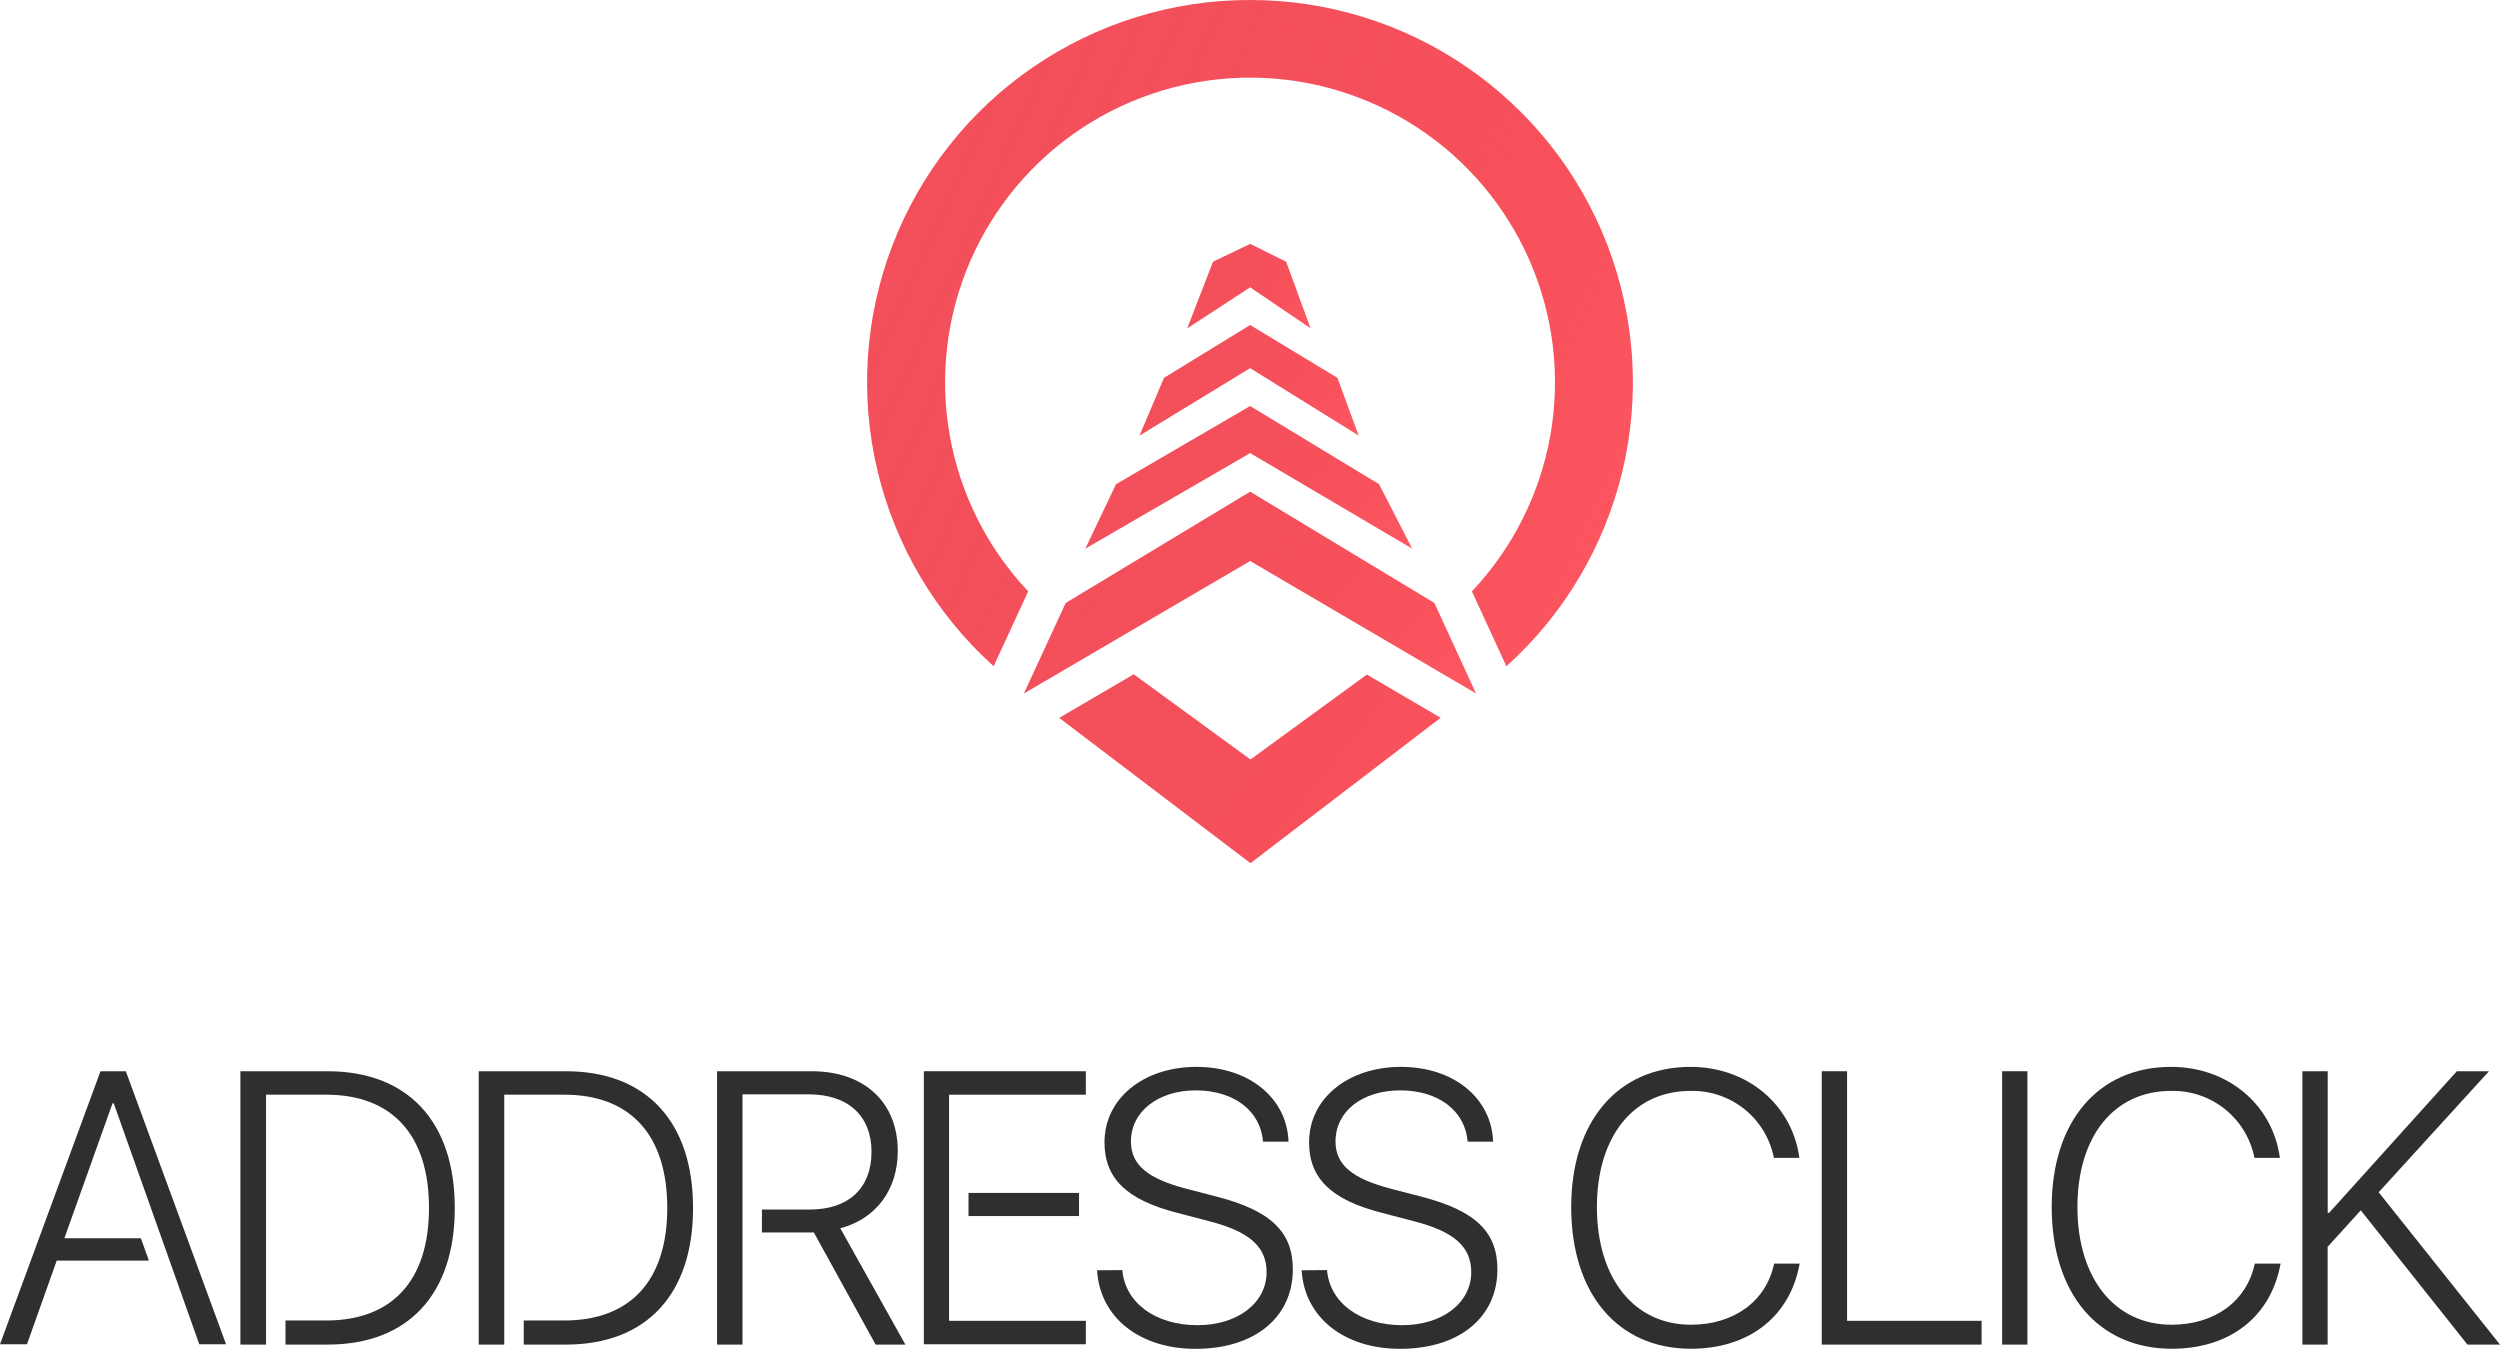 <svg width="215" height="116" viewBox="0 0 215 116" fill="none" xmlns="http://www.w3.org/2000/svg">
<path d="M96.52 109.227C96.759 112.041 99.371 113.966 102.985 113.966C106.446 113.966 108.926 112.041 108.926 109.409C108.926 107.21 107.438 105.912 104.012 105.029L101.161 104.282C96.891 103.177 94.986 101.337 94.986 98.244C94.986 94.456 98.344 91.751 102.894 91.751C107.444 91.751 110.688 94.456 110.813 98.182H108.618C108.413 95.527 106.11 93.773 102.826 93.773C99.627 93.773 97.261 95.578 97.261 98.165C97.261 100.181 98.698 101.372 102.09 102.249L104.587 102.898C109.228 104.089 111.184 105.894 111.184 109.164C111.184 113.283 107.917 116 102.814 116C97.98 116 94.587 113.283 94.348 109.244L96.52 109.227Z" fill="#2F2F2F"/>
<path d="M114.125 109.227C114.365 112.041 116.976 113.966 120.585 113.966C124.046 113.966 126.526 112.041 126.526 109.409C126.526 107.21 125.038 105.912 121.611 105.029L118.76 104.282C114.484 103.177 112.58 101.337 112.58 98.244C112.58 94.456 115.944 91.751 120.488 91.751C125.032 91.751 128.282 94.456 128.407 98.182H126.218C126.007 95.527 123.703 93.773 120.425 93.773C117.147 93.773 114.855 95.578 114.855 98.165C114.855 100.181 116.292 101.372 119.684 102.249L122.181 102.898C126.822 104.089 128.778 105.894 128.778 109.164C128.778 113.283 125.511 116 120.408 116C115.573 116 112.181 113.283 111.941 109.244L114.125 109.227Z" fill="#2F2F2F"/>
<path d="M135.123 103.81C135.123 96.456 139.114 91.751 145.386 91.751C150.266 91.751 154.12 94.992 154.747 99.577H152.552C152.231 97.926 151.335 96.442 150.023 95.388C148.711 94.334 147.069 93.778 145.386 93.818C140.488 93.818 137.335 97.709 137.335 103.81C137.335 109.91 140.511 113.926 145.42 113.926C149.103 113.926 151.885 111.927 152.575 108.669H154.77C153.955 113.226 150.414 115.994 145.408 115.994C139.114 115.983 135.123 111.249 135.123 103.81Z" fill="#2F2F2F"/>
<path d="M170.416 115.635H156.67V92.126H158.848V113.59H170.416V115.635Z" fill="#2F2F2F"/>
<path d="M172.184 115.635V92.126H174.356V115.635H172.184Z" fill="#2F2F2F"/>
<path d="M176.447 103.81C176.447 96.456 180.438 91.751 186.71 91.751C191.59 91.751 195.45 94.992 196.072 99.577H193.882C193.559 97.926 192.661 96.443 191.349 95.389C190.036 94.335 188.393 93.779 186.71 93.818C181.812 93.818 178.659 97.709 178.659 103.81C178.659 109.91 181.841 113.926 186.755 113.926C190.439 113.926 193.221 111.927 193.911 108.669H196.129C195.313 113.226 191.778 115.994 186.767 115.994C180.45 115.983 176.447 111.249 176.447 103.81Z" fill="#2F2F2F"/>
<path d="M198.004 115.635V92.126H200.182V104.3H200.307L211.288 92.126H214.053L204.566 102.534L215 115.635H212.2L203.027 104.089L200.176 107.227V115.635H198.004Z" fill="#2F2F2F"/>
<path d="M28.166 92.126H20.674V115.635H22.88V113.619V94.143H28.046C33.747 94.143 36.894 97.629 36.894 103.878C36.894 110.127 33.73 113.562 28.046 113.562H24.551V115.635H28.166C35.093 115.635 39.112 111.323 39.112 103.889C39.112 96.456 35.076 92.126 28.166 92.126Z" fill="#2F2F2F"/>
<path d="M48.662 92.126H41.17V115.635H43.365V113.619V94.143H48.53C54.232 94.143 57.385 97.629 57.385 103.878C57.385 110.127 54.215 113.562 48.53 113.562H45.041V115.635H48.656C55.583 115.635 59.603 111.323 59.603 103.889C59.603 96.456 55.572 92.126 48.662 92.126Z" fill="#2F2F2F"/>
<path d="M72.265 105.632C75.349 104.818 77.208 102.312 77.208 98.996C77.208 94.815 74.357 92.126 69.796 92.126H61.666V115.635H63.855V105.991V104.02V94.115H69.557C72.921 94.115 74.95 95.949 74.95 99.059C74.95 102.169 73 104.02 69.637 104.02H65.526V105.991H69.99L75.304 115.635H77.864L72.265 105.632Z" fill="#2F2F2F"/>
<path d="M92.797 102.591H83.293V104.579H92.797V102.591Z" fill="#2F2F2F"/>
<path d="M93.383 92.126H79.449V115.607H93.383V113.59H81.621V107.245V99.344V94.143H93.383V92.126Z" fill="#2F2F2F"/>
<path d="M10.821 92.126H8.643L0 115.607H2.32L4.88 108.412H12.805L12.116 106.493H5.536L9.681 94.878H9.778L17.138 115.607H19.442L10.821 92.126Z" fill="#2F2F2F"/>
<g style="mix-blend-mode:multiply">
<path d="M117.552 58.012L107.54 65.314L97.5 57.989L91.092 61.737L107.54 74.235L123.898 61.731L117.552 58.012Z" fill="url(#paint0_linear)"/>
</g>
<g style="mix-blend-mode:multiply">
<path d="M107.501 1.88646e-05C100.844 -0.007 94.343 2.003 88.854 5.766C83.365 9.528 79.148 14.866 76.76 21.073C74.371 27.28 73.923 34.066 75.475 40.532C77.028 46.999 80.507 52.844 85.453 57.294L88.424 50.857C84.91 47.134 82.564 42.465 81.675 37.425C80.786 32.386 81.394 27.196 83.423 22.498C85.452 17.799 88.814 13.797 93.093 10.986C97.372 8.174 102.382 6.676 107.504 6.676C112.625 6.676 117.635 8.174 121.914 10.986C126.194 13.797 129.555 17.799 131.584 22.498C133.613 27.196 134.221 32.386 133.332 37.425C132.444 42.465 130.097 47.134 126.583 50.857L129.548 57.299C134.494 52.849 137.972 47.004 139.524 40.537C141.075 34.07 140.627 27.285 138.239 21.078C135.851 14.87 131.634 9.533 126.146 5.769C120.658 2.006 114.157 -0.005 107.501 1.88646e-05Z" fill="url(#paint1_linear)"/>
</g>
<g style="mix-blend-mode:multiply">
<path d="M93.338 47.183L95.978 41.64L107.512 34.919L118.601 41.64L121.446 47.183L107.512 38.968L93.338 47.183Z" fill="url(#paint2_linear)"/>
</g>
<g style="mix-blend-mode:multiply">
<path d="M100.106 32.492L107.512 27.952L115.015 32.492L116.851 37.465L107.512 31.66L97.996 37.465L100.106 32.492Z" fill="url(#paint3_linear)"/>
</g>
<g style="mix-blend-mode:multiply">
<path d="M102.102 28.237L104.319 22.506L107.512 20.974L110.608 22.506L112.712 28.237L107.512 24.711L102.102 28.237Z" fill="url(#paint4_linear)"/>
</g>
<g style="mix-blend-mode:multiply">
<path d="M88.053 59.641L91.65 51.854L107.512 42.284L123.356 51.854L126.942 59.641L107.512 48.248L88.053 59.641Z" fill="url(#paint5_linear)"/>
</g>
<defs>
<linearGradient id="paint0_linear" x1="85.438" y1="53.809" x2="136.766" y2="94.705" gradientUnits="userSpaceOnUse">
<stop stop-color="#F0505B"/>
<stop offset="0.422" stop-color="#F43F4B" stop-opacity="0.913"/>
<stop offset="0.708" stop-color="#FD1625" stop-opacity="0.705"/>
<stop offset="1" stop-color="#FF0B1B" stop-opacity="0.65"/>
<stop offset="1" stop-color="#F0505B"/>
</linearGradient>
<linearGradient id="paint1_linear" x1="63.217" y1="-14.742" x2="202.943" y2="48.627" gradientUnits="userSpaceOnUse">
<stop stop-color="#F0505B"/>
<stop offset="0.422" stop-color="#F43F4B" stop-opacity="0.913"/>
<stop offset="0.708" stop-color="#FD1625" stop-opacity="0.705"/>
<stop offset="1" stop-color="#FF0B1B" stop-opacity="0.65"/>
<stop offset="1" stop-color="#F0505B"/>
</linearGradient>
<linearGradient id="paint2_linear" x1="88.493" y1="31.763" x2="128.046" y2="67.53" gradientUnits="userSpaceOnUse">
<stop stop-color="#F0505B"/>
<stop offset="0.422" stop-color="#F43F4B" stop-opacity="0.913"/>
<stop offset="0.708" stop-color="#FD1625" stop-opacity="0.705"/>
<stop offset="1" stop-color="#FF0B1B" stop-opacity="0.65"/>
<stop offset="1" stop-color="#F0505B"/>
</linearGradient>
<linearGradient id="paint3_linear" x1="94.746" y1="25.504" x2="124.672" y2="48.907" gradientUnits="userSpaceOnUse">
<stop stop-color="#F0505B"/>
<stop offset="0.422" stop-color="#F43F4B" stop-opacity="0.913"/>
<stop offset="0.708" stop-color="#FD1625" stop-opacity="0.705"/>
<stop offset="1" stop-color="#FF0B1B" stop-opacity="0.65"/>
<stop offset="1" stop-color="#F0505B"/>
</linearGradient>
<linearGradient id="paint4_linear" x1="100.273" y1="19.105" x2="120.644" y2="30.848" gradientUnits="userSpaceOnUse">
<stop stop-color="#F0505B"/>
<stop offset="0.422" stop-color="#F43F4B" stop-opacity="0.913"/>
<stop offset="0.708" stop-color="#FD1625" stop-opacity="0.705"/>
<stop offset="1" stop-color="#FF0B1B" stop-opacity="0.65"/>
<stop offset="1" stop-color="#F0505B"/>
</linearGradient>
<linearGradient id="paint5_linear" x1="81.35" y1="37.818" x2="137.185" y2="87.18" gradientUnits="userSpaceOnUse">
<stop stop-color="#F0505B"/>
<stop offset="0.422" stop-color="#F43F4B" stop-opacity="0.913"/>
<stop offset="0.708" stop-color="#FD1625" stop-opacity="0.705"/>
<stop offset="1" stop-color="#FF0B1B" stop-opacity="0.65"/>
<stop offset="1" stop-color="#F0505B"/>
</linearGradient>
</defs>
</svg>
